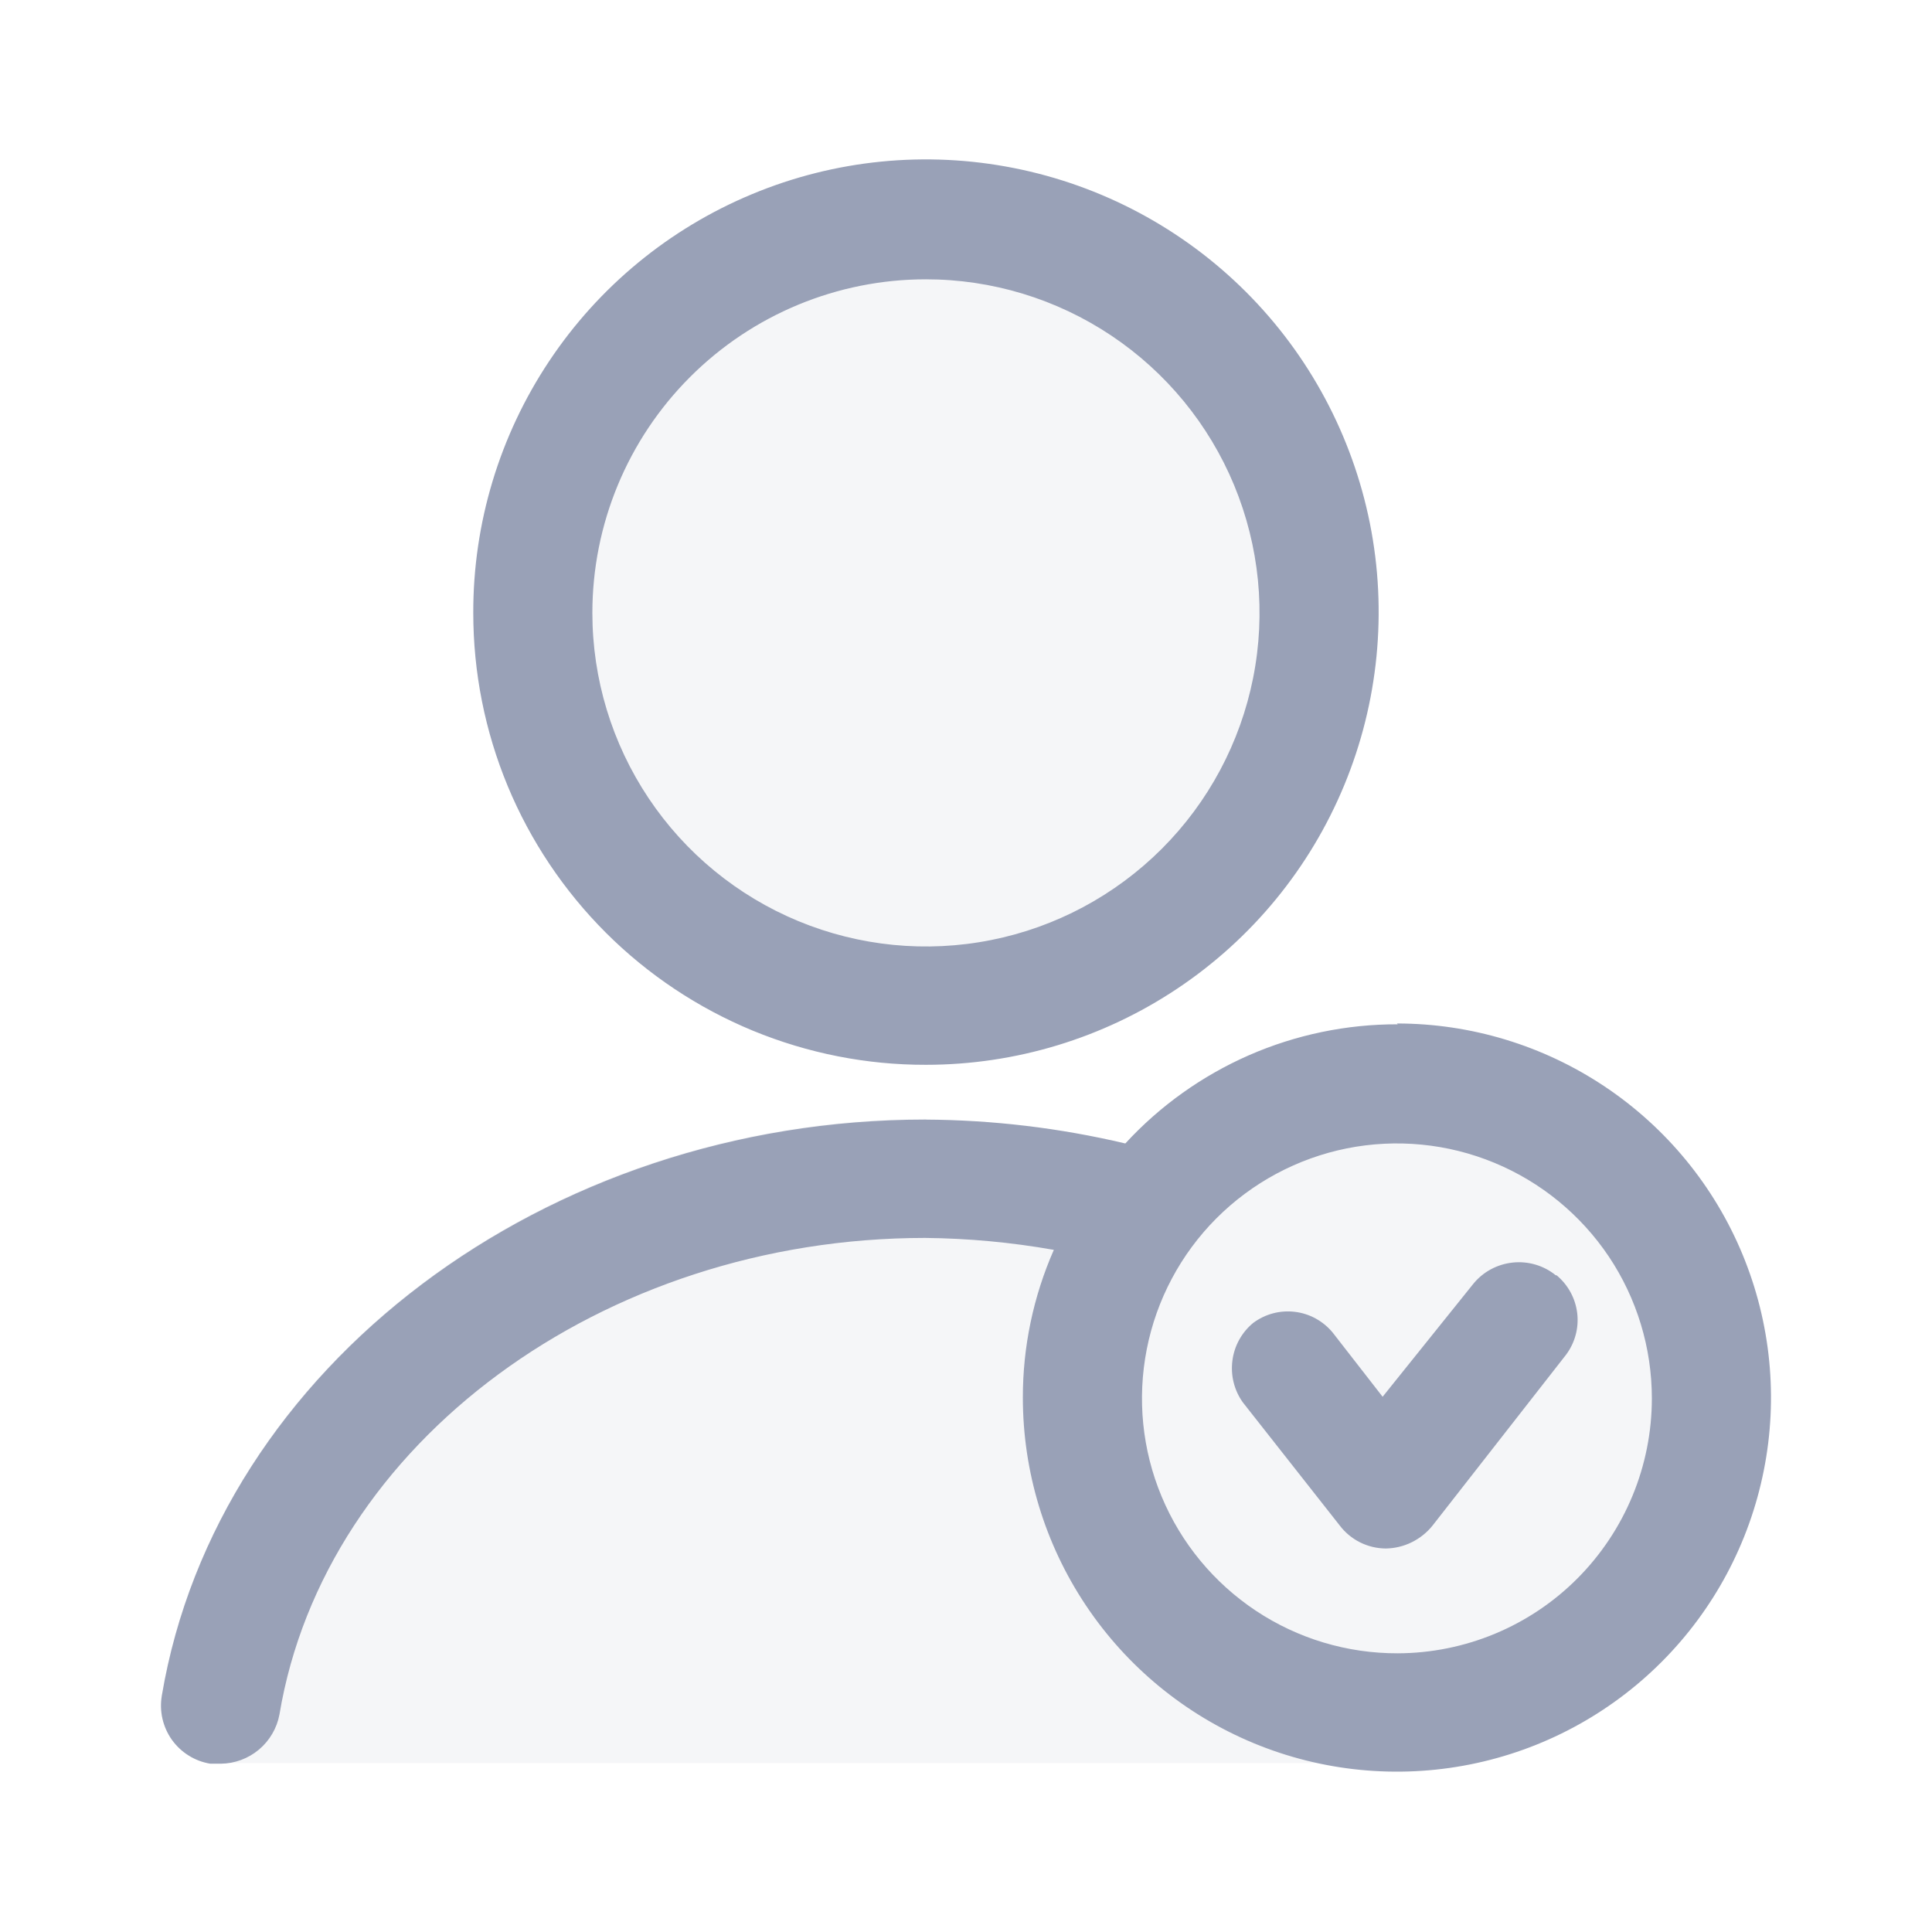 <svg width="28" height="28" viewBox="0 0 28 28" fill="none" xmlns="http://www.w3.org/2000/svg">
<path opacity="0.1" fill-rule="evenodd" clip-rule="evenodd" d="M13.417 15.284C14.686 15.284 15.927 14.907 16.983 14.201C18.038 13.496 18.861 12.493 19.346 11.32C19.831 10.147 19.958 8.856 19.709 7.611C19.461 6.366 18.848 5.223 17.95 4.326C17.051 3.429 15.907 2.818 14.662 2.572C13.416 2.326 12.126 2.454 10.953 2.942C9.781 3.429 8.78 4.253 8.076 5.31C7.372 6.367 6.998 7.609 7 8.878C7 9.72 7.166 10.554 7.489 11.332C7.811 12.11 8.284 12.816 8.88 13.411C9.476 14.006 10.184 14.478 10.962 14.799C11.74 15.12 12.575 15.285 13.417 15.284ZM18.079 23.497C18.724 23.925 19.48 24.152 20.254 24.15C21.288 24.147 22.279 23.734 23.01 23.001C23.74 22.268 24.15 21.276 24.15 20.242C24.15 19.468 23.92 18.712 23.491 18.069C23.061 17.426 22.449 16.925 21.735 16.63C21.02 16.334 20.233 16.258 19.475 16.409C18.716 16.561 18.02 16.935 17.474 17.483C16.928 18.03 16.556 18.728 16.407 19.487C16.258 20.246 16.337 21.032 16.634 21.746C16.932 22.46 17.435 23.069 18.079 23.497ZM13.408 16.217C7.906 16.217 3.152 19.796 2.346 24.562C2.327 24.673 2.329 24.787 2.354 24.897C2.379 25.007 2.425 25.111 2.49 25.204C2.556 25.296 2.639 25.374 2.735 25.434C2.83 25.493 2.937 25.534 3.049 25.552H3.198H19.833L15.167 21.583L15.75 16.917L13.408 16.217Z" fill="#99A1B7"/>
<path d="M13.419 15.432C14.718 15.432 15.987 15.047 17.066 14.325C18.145 13.604 18.986 12.579 19.482 11.379C19.978 10.18 20.108 8.86 19.854 7.587C19.599 6.314 18.974 5.145 18.055 4.228C17.136 3.311 15.966 2.687 14.692 2.435C13.419 2.183 12.099 2.314 10.901 2.813C9.702 3.311 8.678 4.154 7.959 5.234C7.239 6.315 6.856 7.584 6.859 8.883C6.859 9.744 7.028 10.596 7.358 11.392C7.688 12.187 8.172 12.909 8.781 13.518C9.39 14.126 10.114 14.608 10.91 14.937C11.706 15.265 12.559 15.434 13.419 15.432ZM13.419 4.048C14.376 4.048 15.31 4.332 16.105 4.863C16.9 5.394 17.52 6.149 17.886 7.032C18.252 7.916 18.348 8.888 18.161 9.826C17.974 10.764 17.514 11.625 16.838 12.301C16.162 12.977 15.3 13.438 14.363 13.624C13.425 13.811 12.453 13.715 11.569 13.349C10.686 12.983 9.931 12.363 9.4 11.568C8.869 10.773 8.585 9.839 8.585 8.883C8.585 7.6 9.094 6.371 10.001 5.464C10.908 4.557 12.137 4.048 13.419 4.048ZM20.257 14.845C19.515 14.843 18.781 14.996 18.101 15.293C17.422 15.591 16.811 16.026 16.309 16.572C15.358 16.347 14.385 16.231 13.408 16.226C7.906 16.226 3.152 19.806 2.346 24.571C2.327 24.683 2.329 24.797 2.354 24.907C2.379 25.017 2.425 25.121 2.49 25.213C2.556 25.305 2.639 25.384 2.735 25.443C2.83 25.503 2.937 25.543 3.049 25.561H3.198C3.401 25.559 3.597 25.487 3.752 25.357C3.907 25.227 4.013 25.047 4.05 24.848C4.706 20.911 8.735 17.941 13.408 17.941C14.033 17.947 14.657 18.005 15.273 18.114C14.976 18.789 14.823 19.518 14.824 20.255C14.824 21.327 15.142 22.375 15.738 23.267C16.333 24.158 17.18 24.853 18.171 25.264C19.161 25.674 20.251 25.781 21.303 25.572C22.355 25.363 23.32 24.847 24.079 24.088C24.837 23.33 25.353 22.364 25.562 21.312C25.772 20.261 25.664 19.171 25.254 18.18C24.844 17.189 24.149 16.343 23.257 15.747C22.366 15.151 21.317 14.833 20.245 14.833L20.257 14.845ZM20.257 23.961C19.526 23.963 18.81 23.749 18.201 23.344C17.592 22.939 17.116 22.363 16.835 21.688C16.553 21.013 16.479 20.27 16.62 19.553C16.761 18.835 17.112 18.176 17.628 17.658C18.145 17.14 18.803 16.787 19.52 16.643C20.237 16.5 20.981 16.572 21.657 16.852C22.332 17.131 22.91 17.605 23.317 18.212C23.723 18.82 23.94 19.535 23.94 20.266C23.94 21.244 23.552 22.182 22.862 22.875C22.172 23.568 21.235 23.958 20.257 23.961ZM22.559 18.482C22.725 18.62 22.832 18.816 22.858 19.03C22.884 19.244 22.826 19.46 22.697 19.633L20.763 22.108C20.682 22.21 20.578 22.293 20.461 22.351C20.344 22.409 20.215 22.44 20.084 22.442C19.955 22.441 19.827 22.411 19.711 22.353C19.595 22.295 19.494 22.211 19.416 22.108L18.012 20.324C17.887 20.149 17.833 19.933 17.861 19.719C17.888 19.505 17.996 19.31 18.162 19.173C18.335 19.044 18.551 18.986 18.765 19.012C18.979 19.037 19.175 19.145 19.313 19.311L20.038 20.243L21.35 18.609C21.492 18.433 21.698 18.322 21.923 18.298C22.147 18.274 22.372 18.34 22.547 18.482H22.559Z" fill="#99A1B7"/>
</svg>

